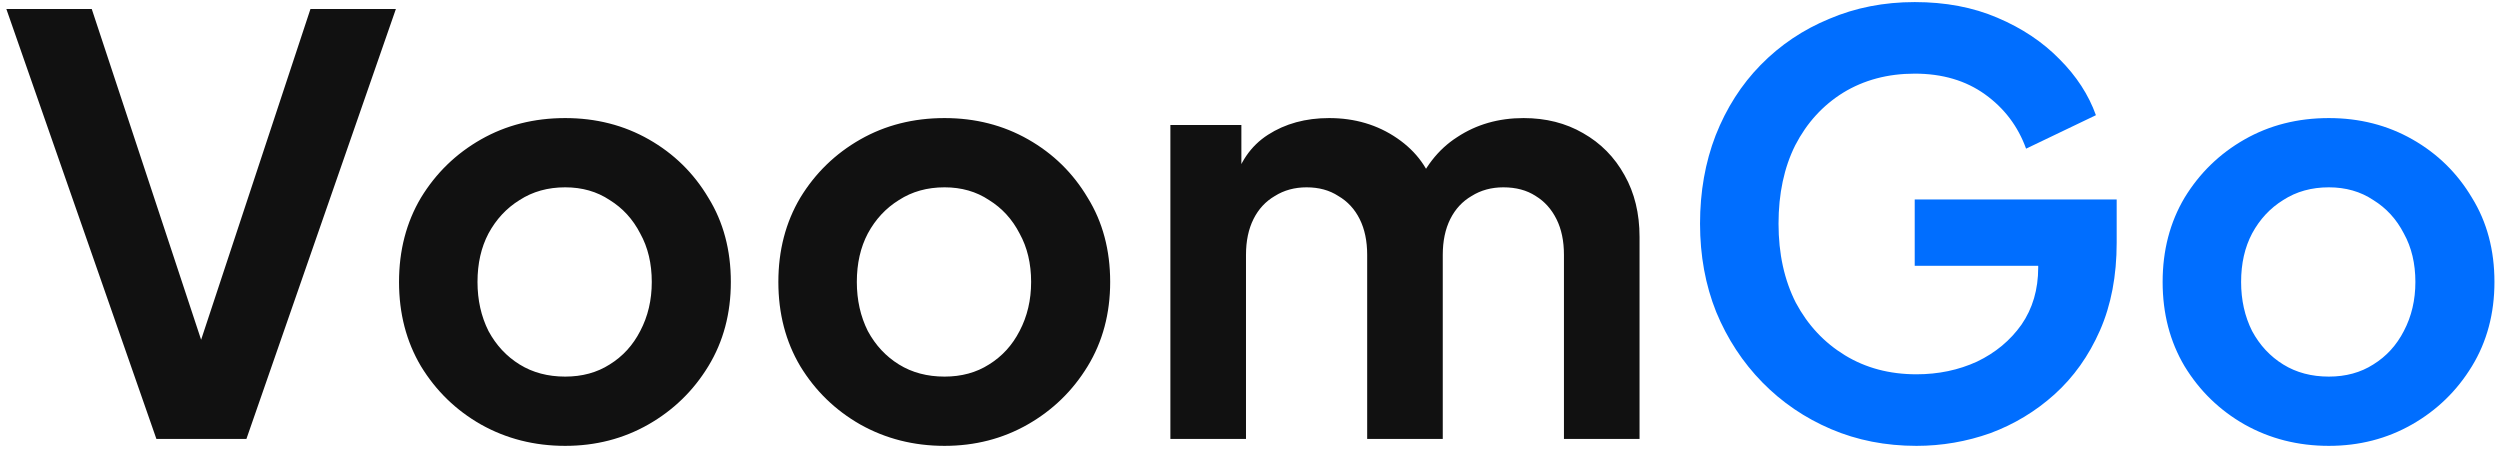 <svg width="131" height="24" viewBox="0 0 131 24" fill="none" xmlns="http://www.w3.org/2000/svg">
<path d="M8.195 23L0.333 0.472H4.808L10.977 19.13H10.1L16.268 0.472H20.744L12.912 23H8.195ZM29.617 23.363C28.005 23.363 26.533 22.99 25.203 22.244C23.892 21.498 22.844 20.48 22.058 19.19C21.292 17.9 20.909 16.428 20.909 14.775C20.909 13.122 21.292 11.65 22.058 10.36C22.844 9.07 23.892 8.052 25.203 7.306C26.513 6.56 27.985 6.187 29.617 6.187C31.23 6.187 32.692 6.56 34.002 7.306C35.312 8.052 36.351 9.07 37.117 10.36C37.903 11.63 38.296 13.102 38.296 14.775C38.296 16.428 37.903 17.9 37.117 19.19C36.331 20.48 35.282 21.498 33.972 22.244C32.661 22.99 31.21 23.363 29.617 23.363ZM29.617 19.734C30.505 19.734 31.281 19.523 31.946 19.099C32.631 18.676 33.166 18.091 33.548 17.345C33.952 16.579 34.153 15.723 34.153 14.775C34.153 13.807 33.952 12.961 33.548 12.235C33.166 11.489 32.631 10.905 31.946 10.481C31.281 10.038 30.505 9.816 29.617 9.816C28.71 9.816 27.914 10.038 27.229 10.481C26.543 10.905 25.999 11.489 25.596 12.235C25.213 12.961 25.021 13.807 25.021 14.775C25.021 15.723 25.213 16.579 25.596 17.345C25.999 18.091 26.543 18.676 27.229 19.099C27.914 19.523 28.71 19.734 29.617 19.734ZM49.495 23.363C47.882 23.363 46.41 22.99 45.08 22.244C43.77 21.498 42.721 20.48 41.935 19.19C41.169 17.9 40.786 16.428 40.786 14.775C40.786 13.122 41.169 11.65 41.935 10.36C42.721 9.07 43.77 8.052 45.08 7.306C46.39 6.56 47.862 6.187 49.495 6.187C51.107 6.187 52.569 6.56 53.879 7.306C55.19 8.052 56.228 9.07 56.994 10.36C57.78 11.63 58.173 13.102 58.173 14.775C58.173 16.428 57.78 17.9 56.994 19.19C56.208 20.48 55.159 21.498 53.849 22.244C52.539 22.99 51.087 23.363 49.495 23.363ZM49.495 19.734C50.382 19.734 51.158 19.523 51.823 19.099C52.508 18.676 53.043 18.091 53.426 17.345C53.829 16.579 54.031 15.723 54.031 14.775C54.031 13.807 53.829 12.961 53.426 12.235C53.043 11.489 52.508 10.905 51.823 10.481C51.158 10.038 50.382 9.816 49.495 9.816C48.587 9.816 47.791 10.038 47.106 10.481C46.42 10.905 45.876 11.489 45.473 12.235C45.09 12.961 44.898 13.807 44.898 14.775C44.898 15.723 45.09 16.579 45.473 17.345C45.876 18.091 46.42 18.676 47.106 19.099C47.791 19.523 48.587 19.734 49.495 19.734ZM61.328 23V6.55H65.048V10.36L64.624 9.725C64.927 8.536 65.531 7.649 66.439 7.064C67.346 6.48 68.414 6.187 69.644 6.187C70.995 6.187 72.184 6.54 73.212 7.246C74.24 7.951 74.906 8.879 75.208 10.028L74.089 10.118C74.593 8.808 75.349 7.83 76.357 7.185C77.365 6.52 78.524 6.187 79.834 6.187C81.004 6.187 82.042 6.449 82.949 6.974C83.876 7.498 84.602 8.233 85.126 9.181C85.65 10.108 85.912 11.187 85.912 12.416V23H81.951V13.354C81.951 12.628 81.82 12.003 81.558 11.479C81.296 10.955 80.933 10.552 80.469 10.27C80.006 9.967 79.441 9.816 78.776 9.816C78.151 9.816 77.597 9.967 77.113 10.27C76.629 10.552 76.256 10.955 75.994 11.479C75.732 12.003 75.601 12.628 75.601 13.354V23H71.64V13.354C71.64 12.628 71.509 12.003 71.247 11.479C70.985 10.955 70.612 10.552 70.128 10.27C69.664 9.967 69.11 9.816 68.465 9.816C67.84 9.816 67.285 9.967 66.802 10.27C66.318 10.552 65.945 10.955 65.683 11.479C65.421 12.003 65.29 12.628 65.29 13.354V23H61.328Z" fill="#111111"/>
<path d="M100.422 23.363C98.809 23.363 97.317 23.071 95.946 22.486C94.576 21.901 93.376 21.085 92.348 20.037C91.32 18.988 90.513 17.759 89.929 16.348C89.364 14.936 89.082 13.394 89.082 11.721C89.082 10.048 89.354 8.506 89.899 7.095C90.463 5.663 91.249 4.434 92.257 3.405C93.285 2.357 94.485 1.551 95.856 0.986C97.227 0.402 98.718 0.109 100.331 0.109C101.944 0.109 103.385 0.382 104.655 0.926C105.945 1.47 107.034 2.196 107.921 3.103C108.808 3.99 109.443 4.968 109.826 6.036L106.167 7.79C105.744 6.621 105.028 5.673 104.02 4.948C103.012 4.222 101.782 3.859 100.331 3.859C98.92 3.859 97.67 4.192 96.581 4.857C95.513 5.522 94.676 6.439 94.072 7.609C93.487 8.778 93.195 10.149 93.195 11.721C93.195 13.293 93.497 14.674 94.102 15.864C94.727 17.033 95.584 17.95 96.672 18.615C97.761 19.281 99.01 19.613 100.422 19.613C101.571 19.613 102.629 19.392 103.597 18.948C104.564 18.484 105.34 17.839 105.925 17.013C106.51 16.166 106.802 15.168 106.802 14.019V12.296L108.677 13.928H100.331V10.451H110.914V12.719C110.914 14.453 110.622 15.985 110.038 17.315C109.453 18.646 108.657 19.765 107.649 20.672C106.661 21.559 105.542 22.234 104.292 22.698C103.042 23.141 101.752 23.363 100.422 23.363ZM122.031 23.363C120.418 23.363 118.946 22.99 117.616 22.244C116.306 21.498 115.257 20.48 114.471 19.19C113.705 17.9 113.322 16.428 113.322 14.775C113.322 13.122 113.705 11.65 114.471 10.36C115.257 9.07 116.306 8.052 117.616 7.306C118.926 6.56 120.398 6.187 122.031 6.187C123.643 6.187 125.105 6.56 126.415 7.306C127.726 8.052 128.764 9.07 129.53 10.36C130.316 11.63 130.709 13.102 130.709 14.775C130.709 16.428 130.316 17.9 129.53 19.19C128.744 20.48 127.695 21.498 126.385 22.244C125.075 22.99 123.623 23.363 122.031 23.363ZM122.031 19.734C122.918 19.734 123.694 19.523 124.359 19.099C125.044 18.676 125.579 18.091 125.962 17.345C126.365 16.579 126.566 15.723 126.566 14.775C126.566 13.807 126.365 12.961 125.962 12.235C125.579 11.489 125.044 10.905 124.359 10.481C123.694 10.038 122.918 9.816 122.031 9.816C121.124 9.816 120.327 10.038 119.642 10.481C118.956 10.905 118.412 11.489 118.009 12.235C117.626 12.961 117.434 13.807 117.434 14.775C117.434 15.723 117.626 16.579 118.009 17.345C118.412 18.091 118.956 18.676 119.642 19.099C120.327 19.523 121.124 19.734 122.031 19.734Z" fill="#006EFF"/>
</svg>
